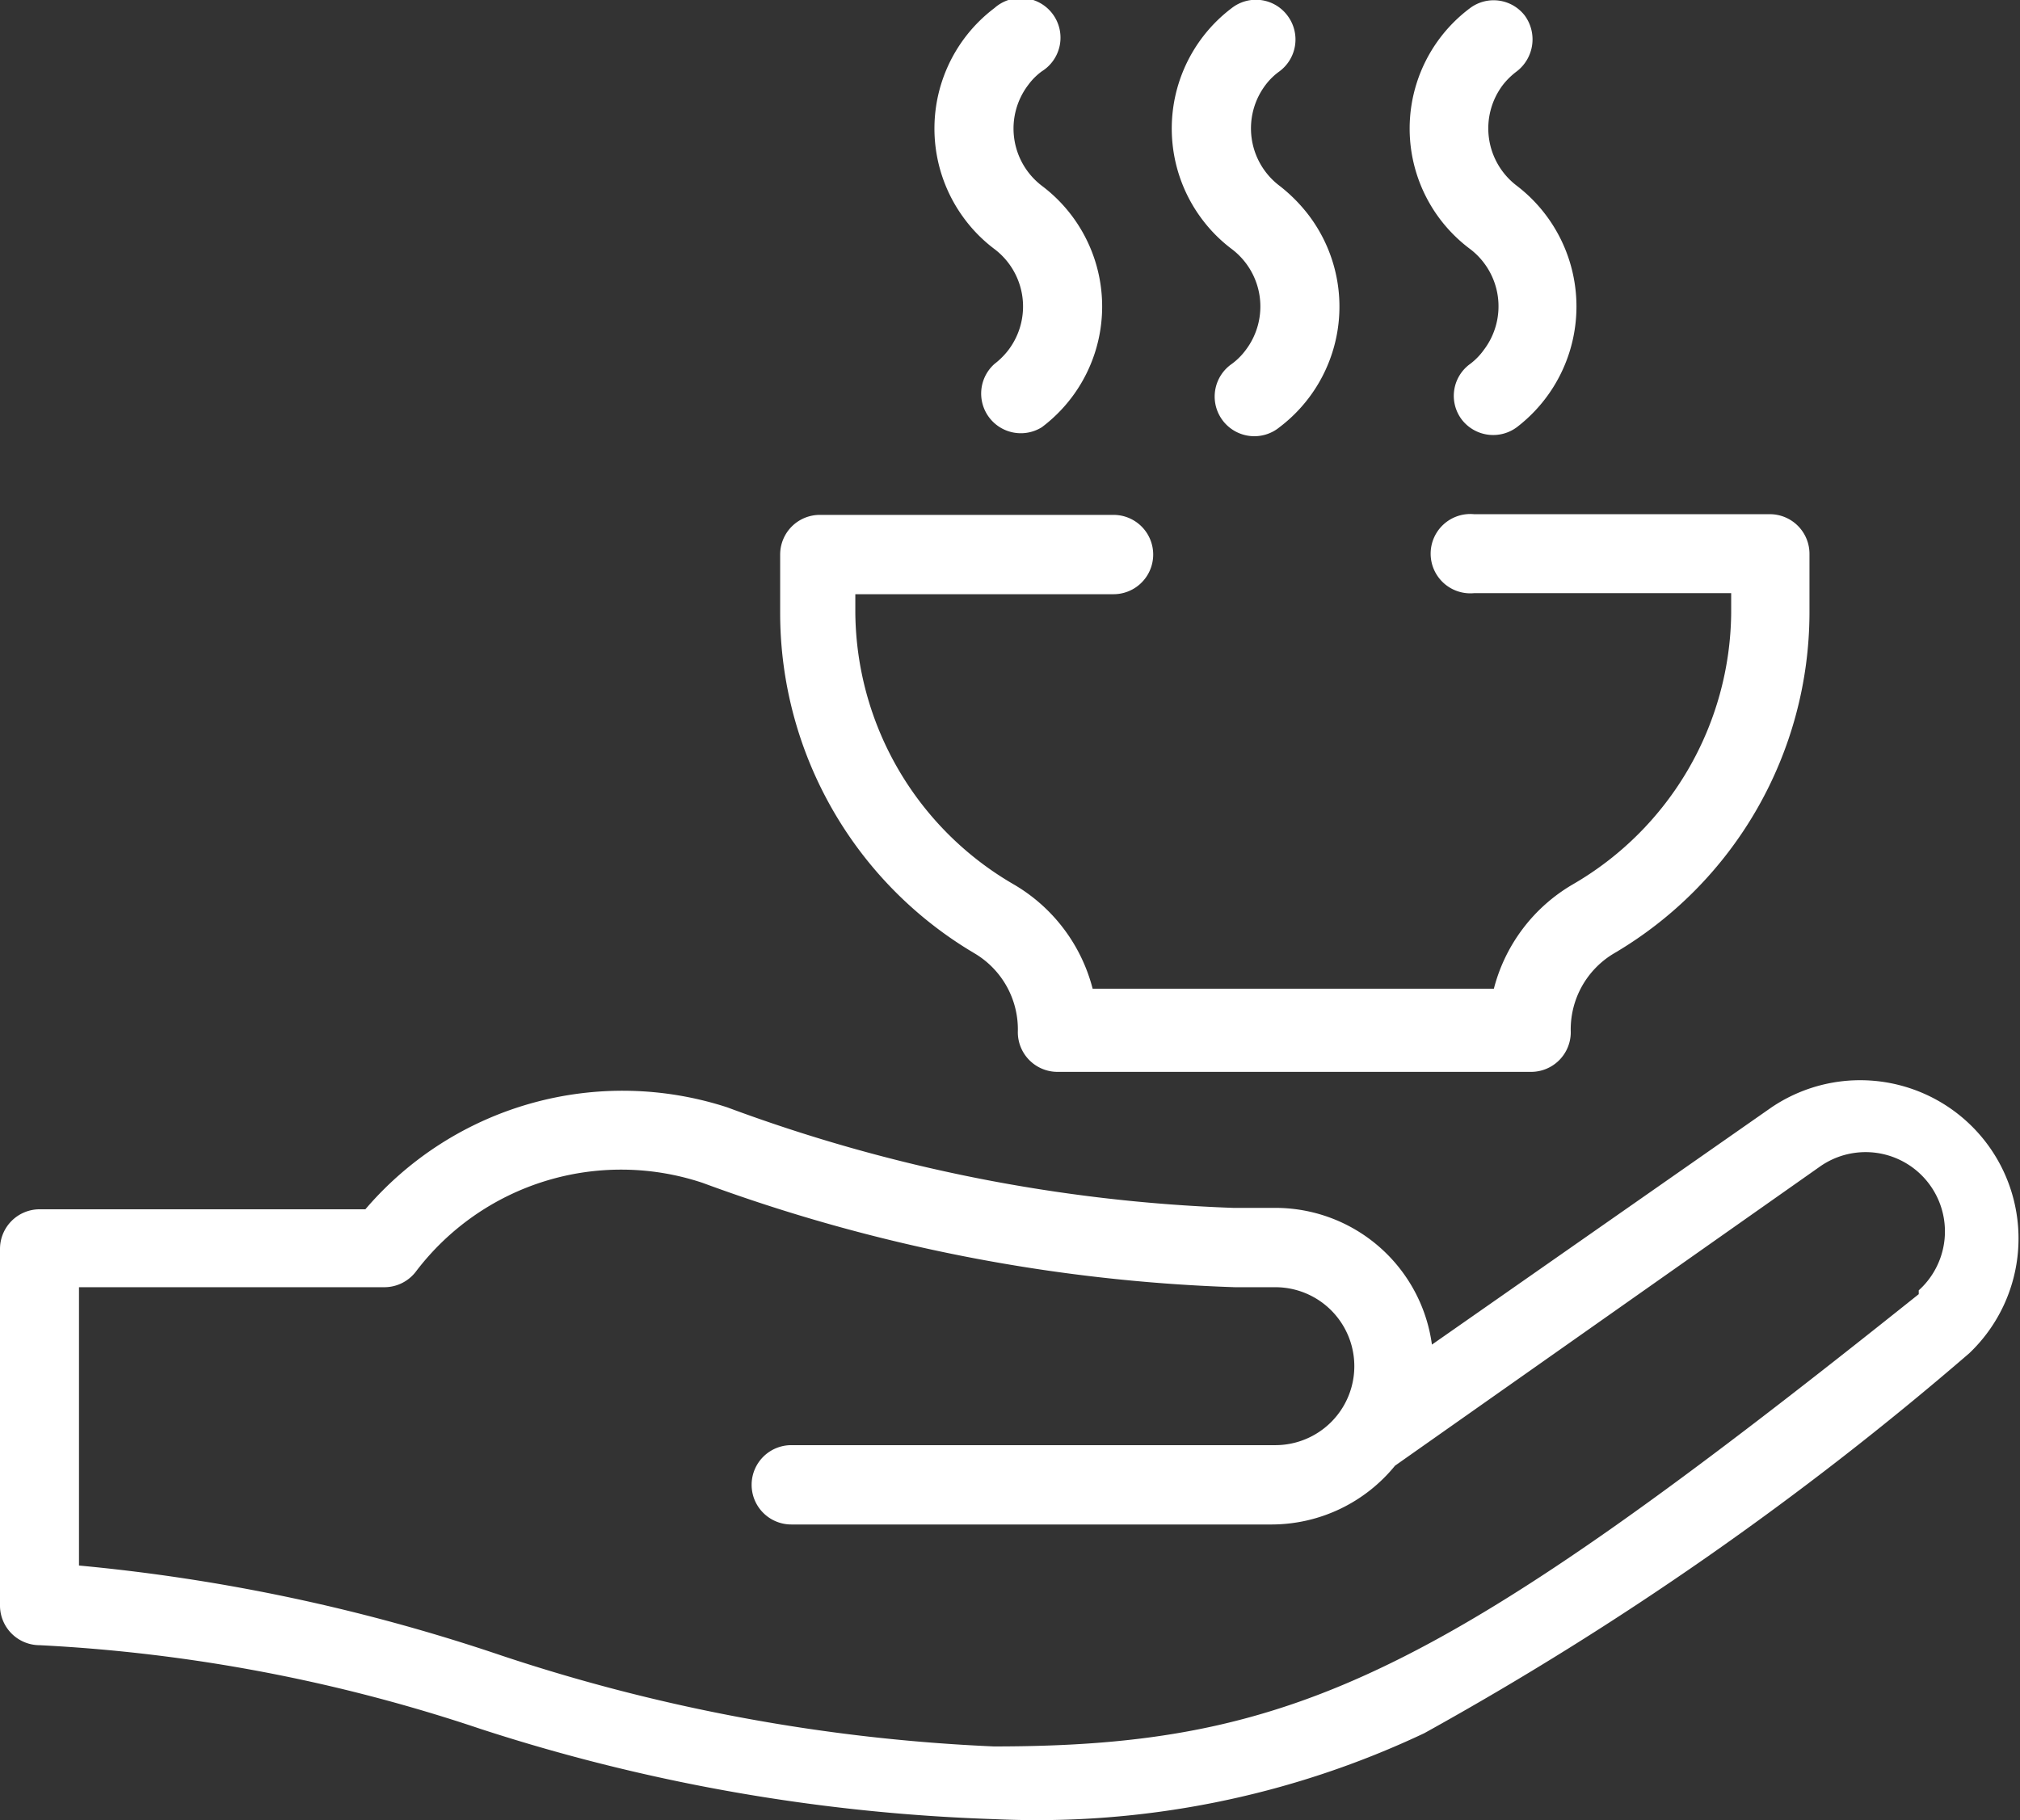 <svg xmlns="http://www.w3.org/2000/svg" width="58.05" height="52.32" viewBox="0 0 58.05 52.32"><rect x="0" y="0" width="58.05" height="52.32" fill="#333333" stroke="none"/><defs><style>.cls-1{fill:#fff;}</style></defs><g id="Layer_2" data-name="Layer 2"><g id="Layer_1-2" data-name="Layer 1"><g id="Layer_2-2" data-name="Layer 2"><g id="Layer_1-2-2" data-name="Layer 1-2"><path class="cls-1" d="M50.91,31.83l-9.76,6.82a4.54,4.54,0,0,0-4.54-3.93H35.45A46.36,46.36,0,0,1,20.9,31.83a9.72,9.72,0,0,0-10.4,2.93H1.14A1.14,1.14,0,0,0,0,35.9V46.16a1.14,1.14,0,0,0,1.14,1.13A47.18,47.18,0,0,1,13.82,49.7a53.33,53.33,0,0,0,14.76,2.59,26.06,26.06,0,0,0,12.35-2.47A92.65,92.65,0,0,0,56.59,38.9a4.55,4.55,0,0,0-5.68-7.07m4.23,5.37c-13.65,10.91-17.87,13-26.58,13a51.86,51.86,0,0,1-14.14-2.61A53.14,53.14,0,0,0,2.27,45V37h8.78a1.14,1.14,0,0,0,.91-.46A7.4,7.4,0,0,1,20.19,34,48.81,48.81,0,0,0,35.49,37h1.16a2.27,2.27,0,1,1,0,4.54H22.74a1.14,1.14,0,1,0,0,2.28H36.56a4.58,4.58,0,0,0,3.53-1.69l12.2-8.59a2.28,2.28,0,0,1,2.85,3.55"/><path class="cls-1" d="M35.4,7.16a2.07,2.07,0,0,1,.4,2.9,1.9,1.9,0,0,1-.4.4,1.14,1.14,0,1,0,1.37,1.82h0a4.35,4.35,0,0,0,.85-6.08,4.62,4.62,0,0,0-.85-.86,2.07,2.07,0,0,1-.4-2.9,1.85,1.85,0,0,1,.4-.39A1.14,1.14,0,0,0,37,.45,1.13,1.13,0,0,0,35.4.23a4.34,4.34,0,0,0-.85,6.08,4.28,4.28,0,0,0,.85.85"/><path class="cls-1" d="M42.25,7.16a2.07,2.07,0,0,1,.39,2.9,1.85,1.85,0,0,1-.39.4A1.13,1.13,0,0,0,42,12.05a1.14,1.14,0,0,0,1.59.23h0a4.37,4.37,0,0,0,0-6.94,2.07,2.07,0,0,1-.4-2.9,2.11,2.11,0,0,1,.4-.39,1.16,1.16,0,0,0,.23-1.6A1.13,1.13,0,0,0,42.25.23a4.32,4.32,0,0,0,0,6.93"/><path class="cls-1" d="M28.58,7.16a2.07,2.07,0,0,1,.4,2.9,2.16,2.16,0,0,1-.4.4,1.14,1.14,0,0,0,1.36,1.82h0a4.34,4.34,0,0,0,0-6.94,2.07,2.07,0,0,1-.39-2.9,1.8,1.8,0,0,1,.39-.39A1.14,1.14,0,1,0,28.58.23a4.34,4.34,0,0,0-.85,6.08,4.28,4.28,0,0,0,.85.85"/><path class="cls-1" d="M28,27.4a2.54,2.54,0,0,1,1.25,2.27,1.14,1.14,0,0,0,1.14,1.14H44a1.14,1.14,0,0,0,1.14-1.14,2.54,2.54,0,0,1,1.25-2.27A11.38,11.38,0,0,0,52,17.64V15.92a1.14,1.14,0,0,0-1.14-1.14h-8.5a1.14,1.14,0,1,0,0,2.27h7.39v.57a9.11,9.11,0,0,1-4.55,7.8,4.88,4.88,0,0,0-2.27,3H31.4a4.88,4.88,0,0,0-2.27-3,9.11,9.11,0,0,1-4.55-7.8v-.54H32a1.14,1.14,0,0,0,0-2.28H23.56a1.14,1.14,0,0,0-1.14,1.14v1.7A11.36,11.36,0,0,0,28,27.4"/></g></g></g></g></svg>